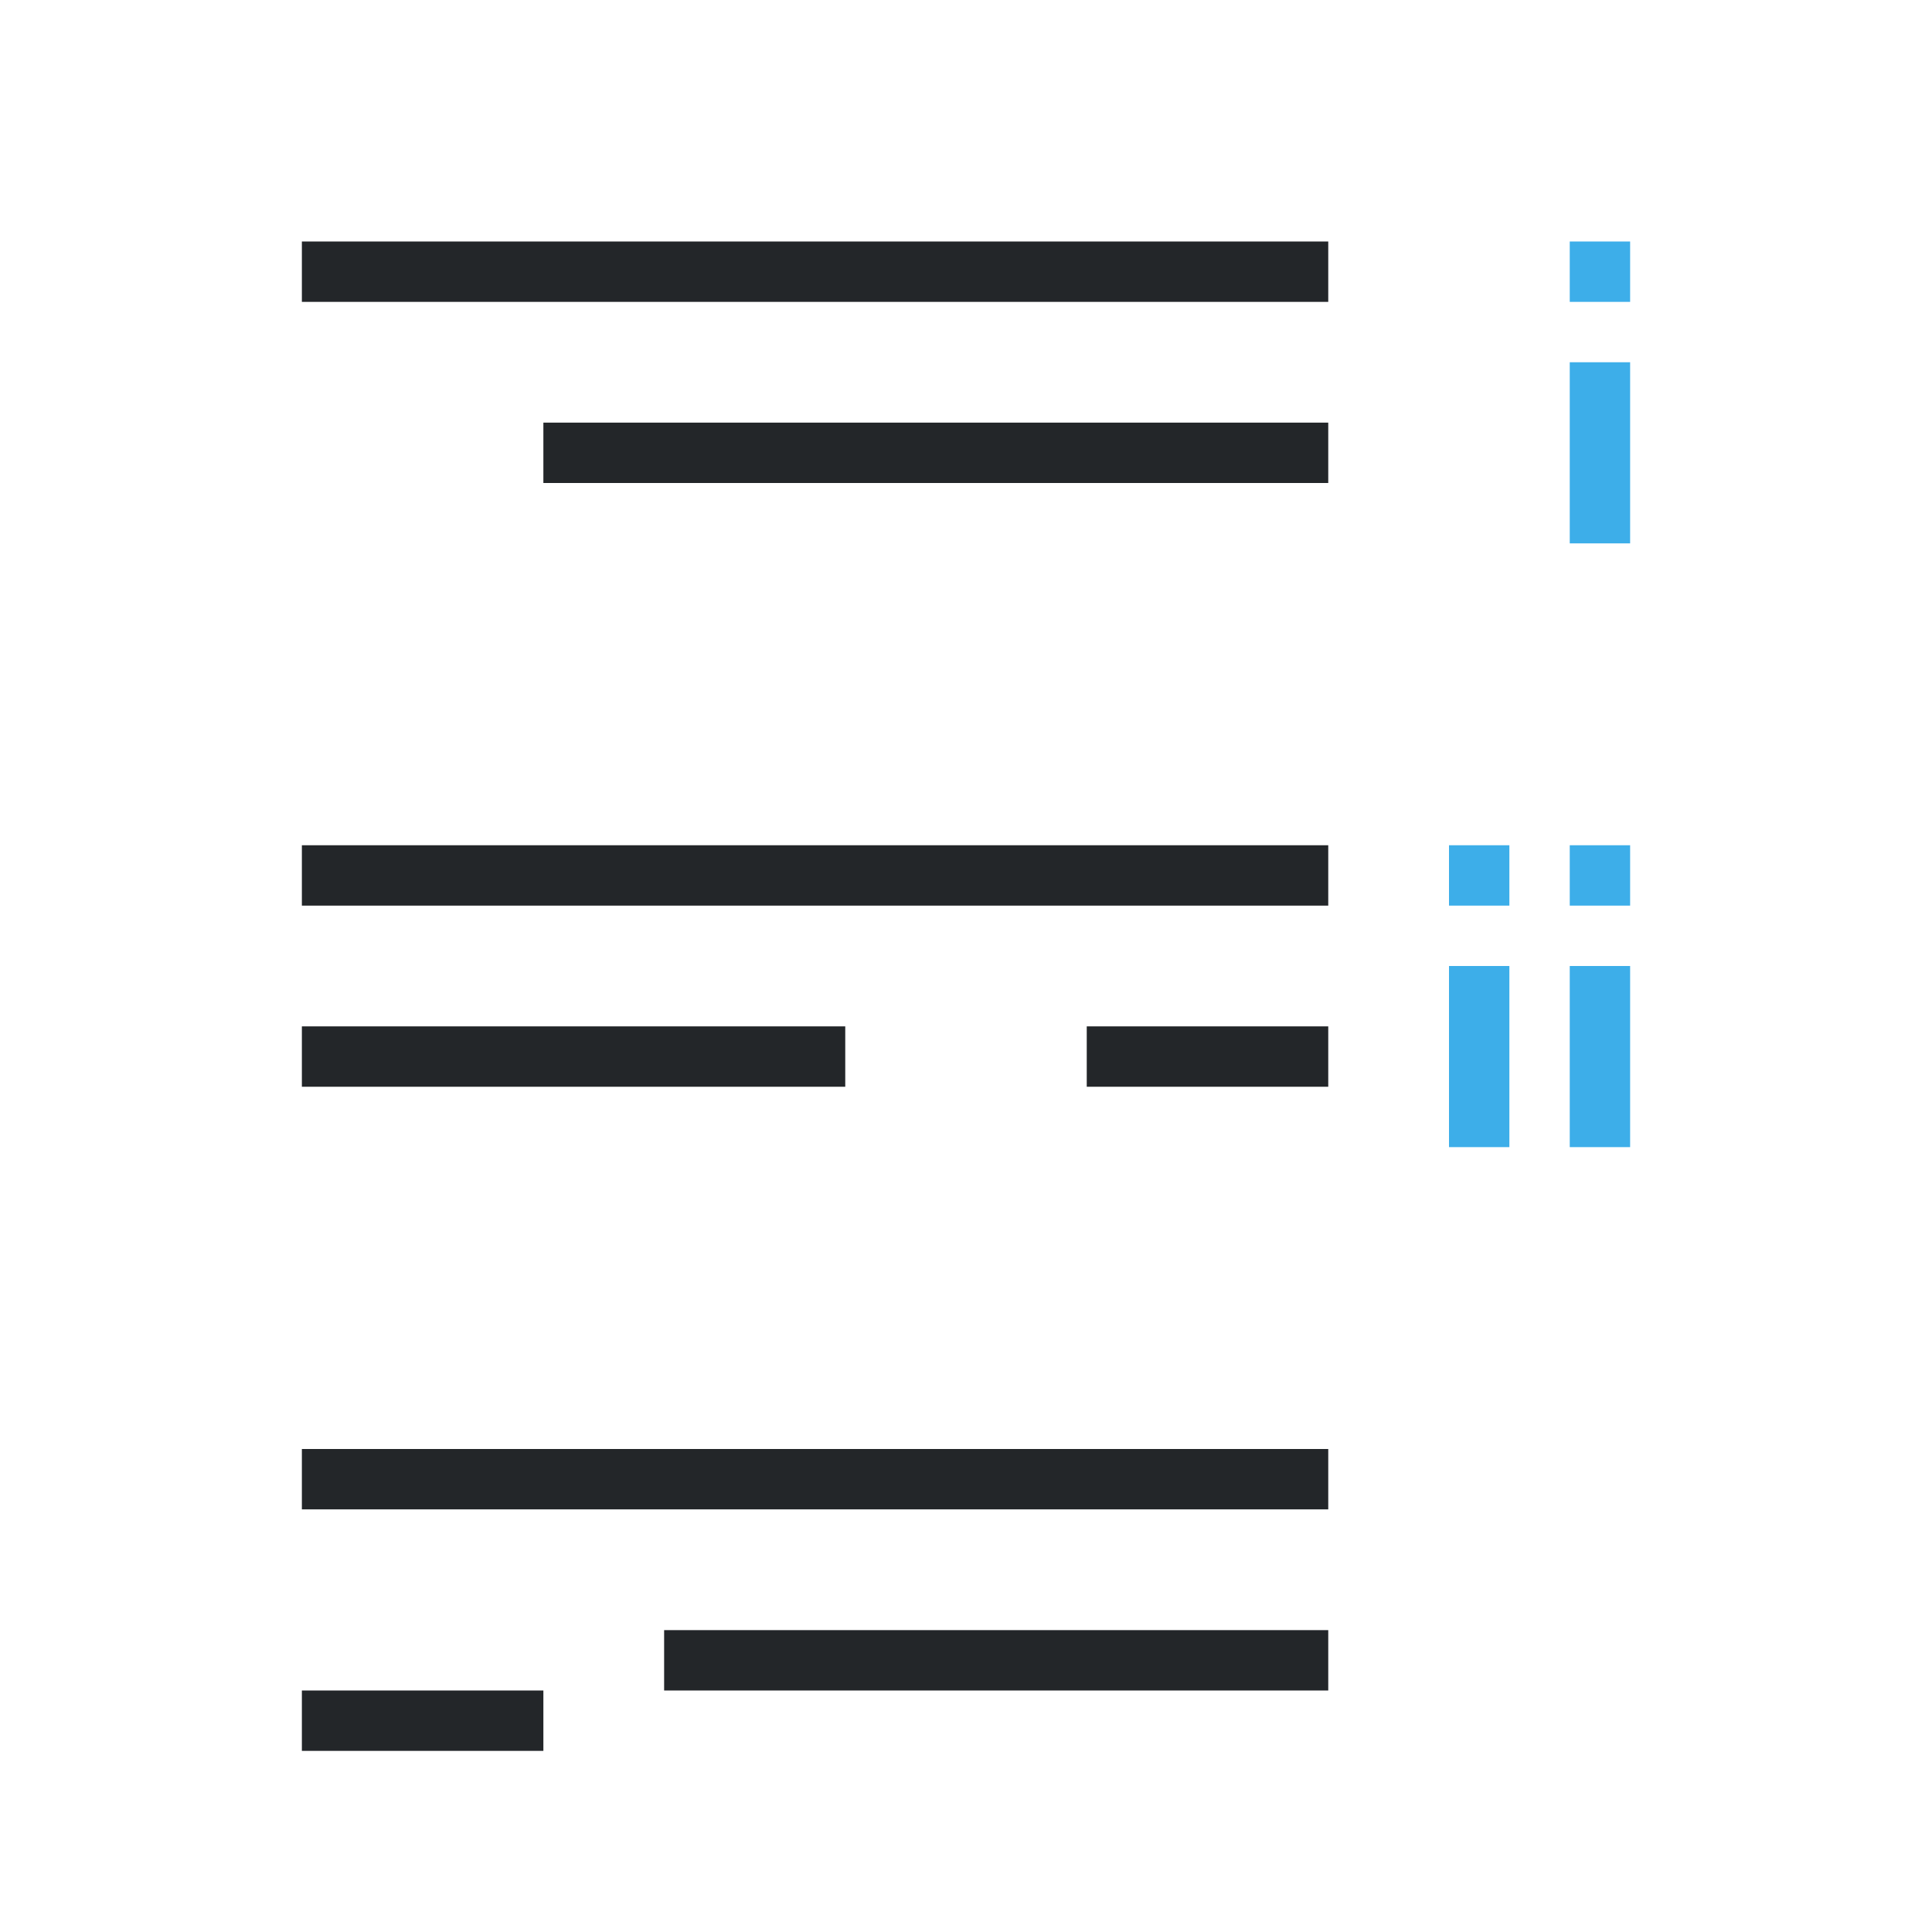 <svg viewBox="0 0 32 32" xmlns="http://www.w3.org/2000/svg"><g transform="matrix(-1 0 0 1 33 0)"><path d="m11 4v1h17v-1zm0 3v1h13v-1zm0 7v1h17v-1zm0 3v1h4v-1zm8 0v1h9v-1zm-8 7v1h17v-1zm0 3v1h11v-1zm13 1v1h4v-1z" fill="#232629"/><path d="m7 4v1h-1v-1zm0 2v3h-1v-3zm2 8v1h-1v-1zm-2 0v1h-1v-1zm2 2v3h-1v-3zm-2 0v3h-1v-3z" fill="#3daee9"/></g></svg>